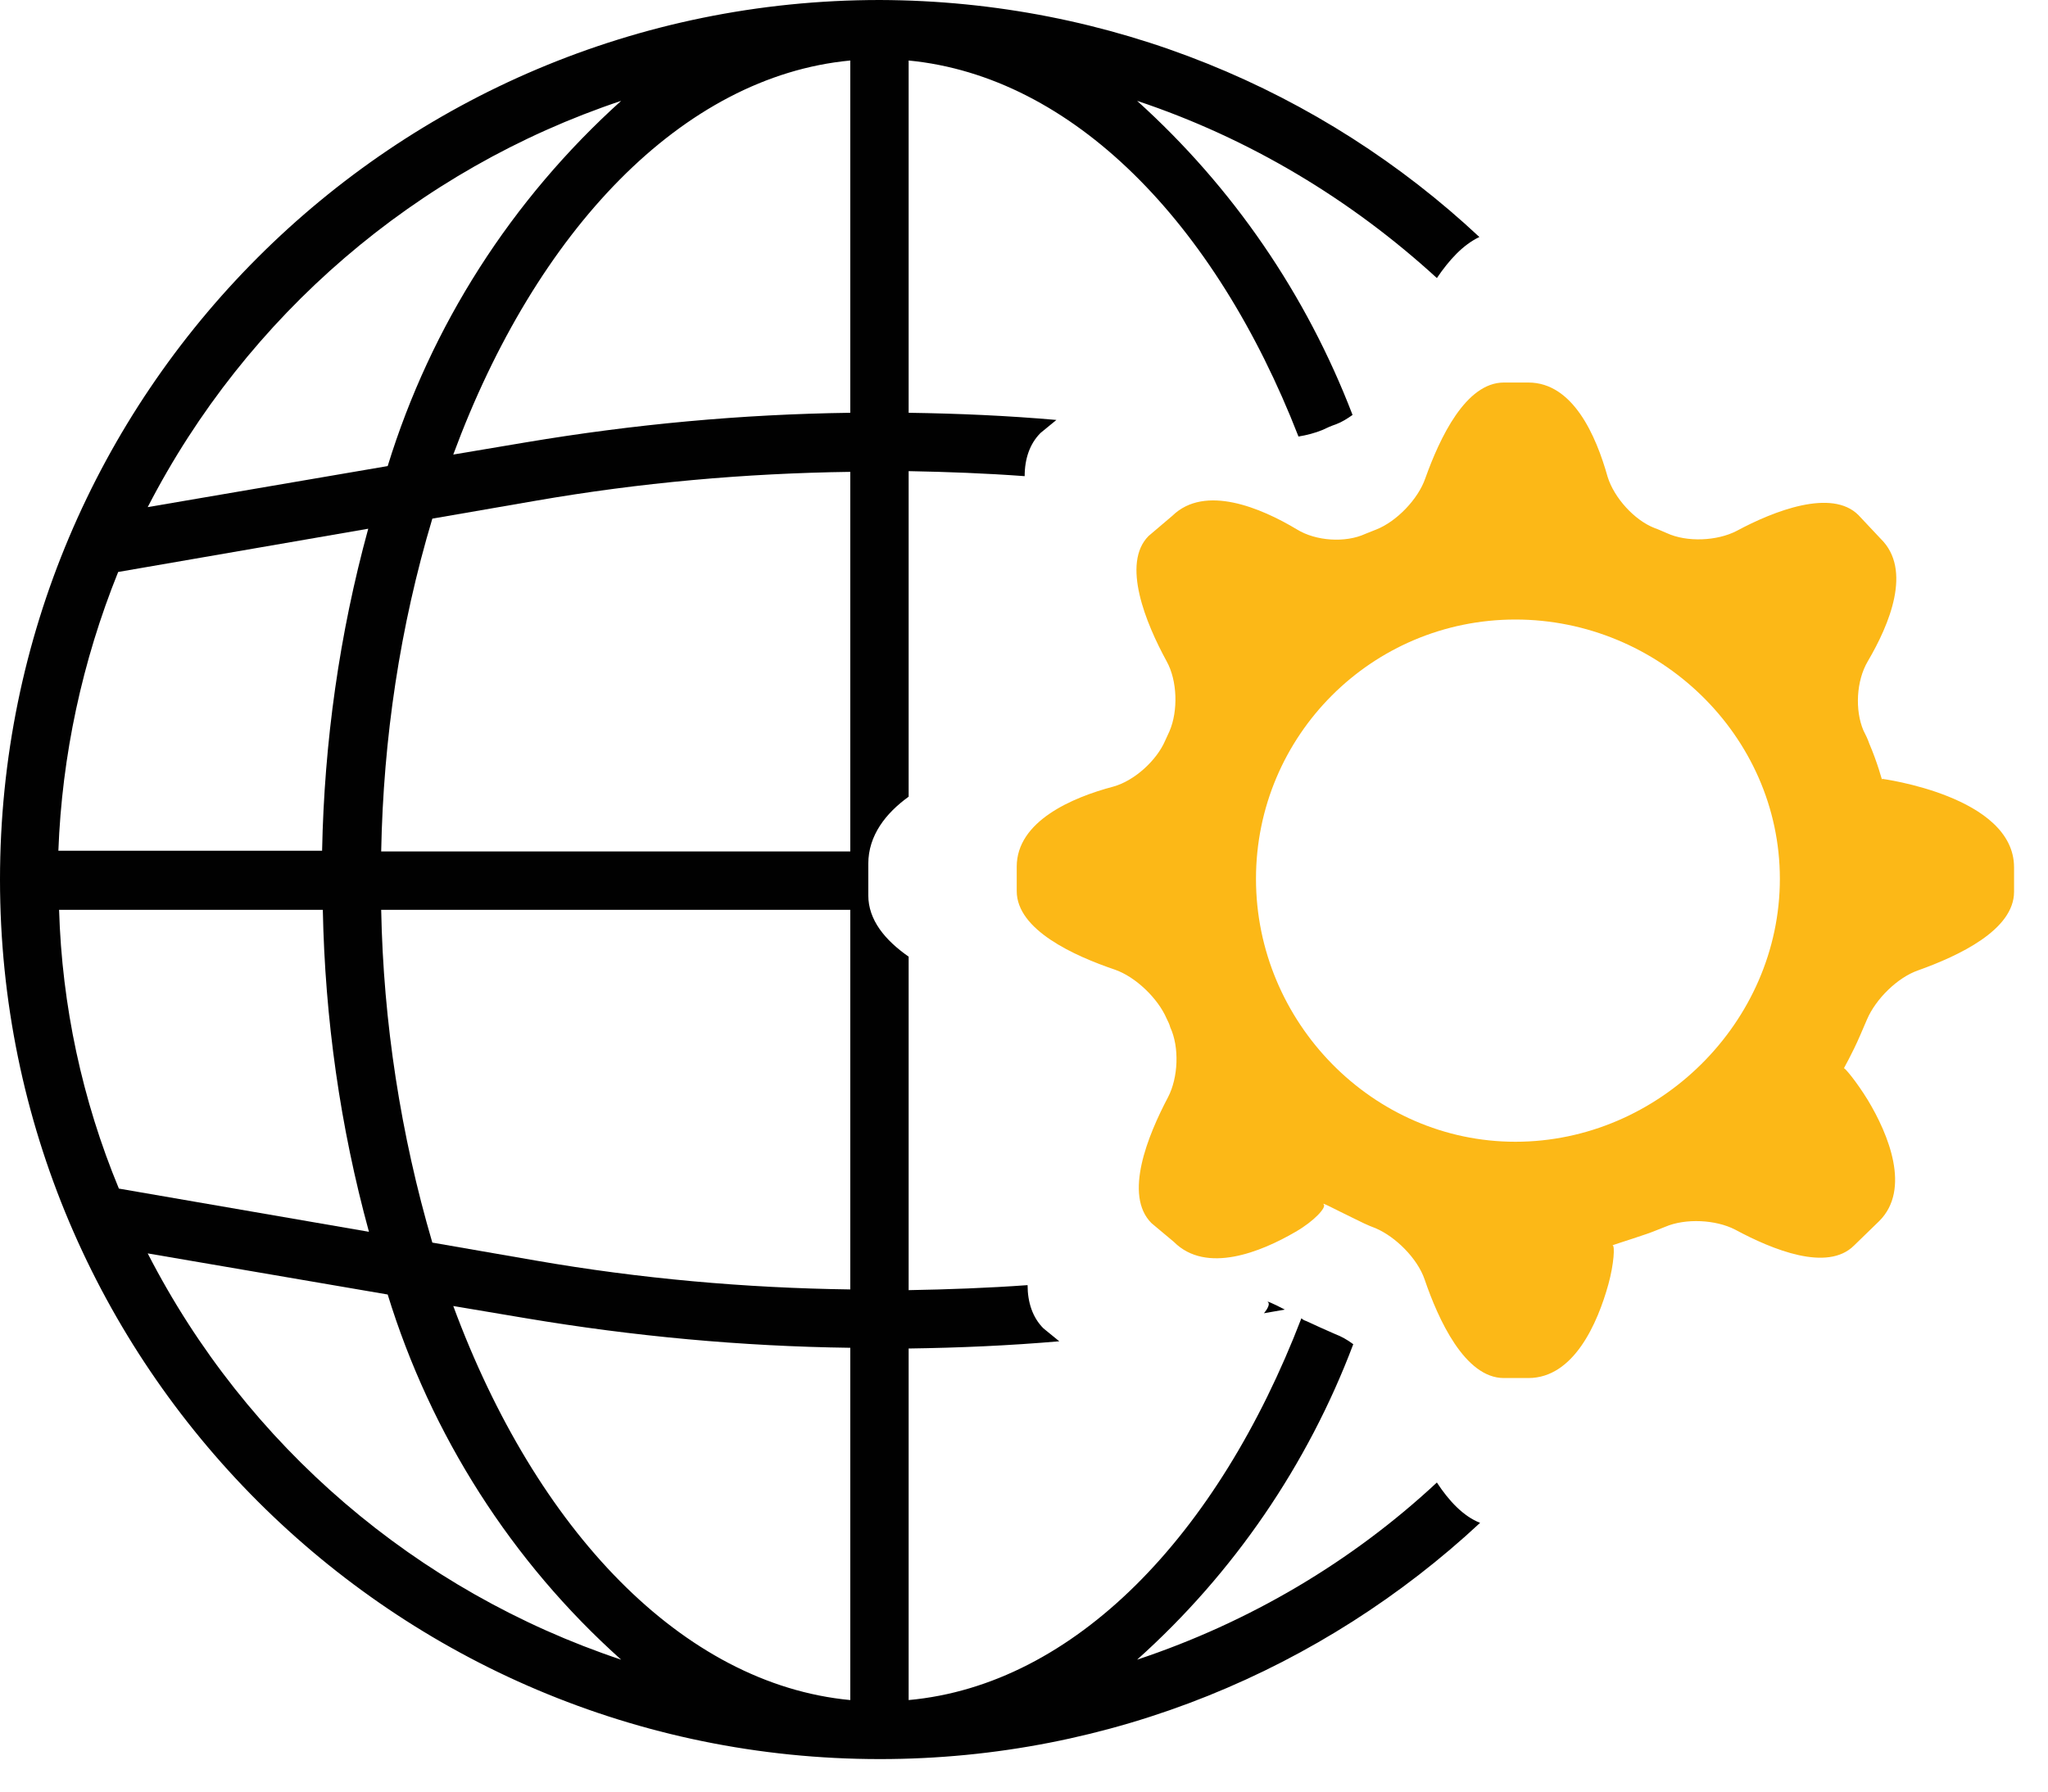 <svg width="40" height="35" viewBox="0 0 40 35" fill="none" xmlns="http://www.w3.org/2000/svg">
<path d="M36.761 15.241C36.761 15.255 36.677 14.917 36.508 14.523C36.48 14.439 36.438 14.354 36.395 14.27C36.227 13.876 36.255 13.299 36.48 12.919C36.902 12.201 37.352 11.132 36.733 10.526L36.297 10.062C35.776 9.541 34.65 9.978 33.918 10.372C33.538 10.569 32.947 10.597 32.553 10.414C32.483 10.386 32.398 10.344 32.314 10.315C31.92 10.161 31.526 9.724 31.399 9.316C31.174 8.514 30.724 7.473 29.851 7.473H29.372C28.627 7.473 28.12 8.556 27.838 9.344C27.698 9.752 27.275 10.189 26.881 10.344C26.811 10.372 26.741 10.4 26.67 10.428C26.276 10.611 25.699 10.569 25.333 10.344C24.63 9.921 23.532 9.457 22.898 10.076L22.434 10.47C21.899 11.005 22.378 12.173 22.786 12.919C22.997 13.299 23.011 13.89 22.842 14.284C22.814 14.34 22.786 14.411 22.758 14.467C22.589 14.861 22.152 15.255 21.744 15.367C20.942 15.579 19.858 16.043 19.858 16.93V17.408C19.858 18.168 20.984 18.674 21.773 18.942C22.181 19.083 22.617 19.505 22.786 19.899C22.814 19.955 22.842 20.011 22.856 20.068C23.039 20.462 23.011 21.053 22.814 21.433C22.42 22.179 21.941 23.347 22.49 23.895L22.927 24.261C23.56 24.895 24.63 24.458 25.305 24.064C25.671 23.853 25.91 23.586 25.854 23.53C25.798 23.473 26.051 23.614 26.431 23.797C26.572 23.867 26.712 23.938 26.867 23.994C27.261 24.163 27.684 24.585 27.824 24.993C28.092 25.781 28.613 26.921 29.372 26.921H29.851C30.738 26.921 31.202 25.852 31.413 25.092C31.526 24.683 31.54 24.332 31.498 24.332C31.455 24.332 31.751 24.247 32.159 24.107C32.286 24.064 32.413 24.008 32.525 23.966C32.919 23.797 33.51 23.825 33.89 24.022C34.622 24.416 35.692 24.852 36.212 24.332L36.705 23.853C37.324 23.234 36.888 22.165 36.48 21.489C36.255 21.123 36.029 20.856 36.015 20.87C36.001 20.884 36.17 20.602 36.339 20.208C36.381 20.11 36.424 20.011 36.466 19.913C36.635 19.519 37.057 19.097 37.465 18.956C38.253 18.674 39.337 18.168 39.337 17.422V16.944C39.337 15.55 36.747 15.213 36.747 15.213C36.761 15.213 36.761 15.227 36.761 15.241ZM29.598 22.305C26.811 22.305 24.531 19.969 24.531 17.169C24.531 14.368 26.797 12.103 29.598 12.103C32.398 12.103 34.763 14.368 34.763 17.169C34.763 19.969 32.398 22.305 29.598 22.305Z" fill="#FCB817"/>
<path d="M25.094 25.584C24.855 25.458 24.714 25.401 24.77 25.444C24.799 25.472 24.77 25.556 24.686 25.655L25.094 25.584Z" fill="#010101"/>
<path d="M28.064 28.962C26.403 30.51 24.404 31.692 22.209 32.423C24.095 30.735 25.544 28.61 26.431 26.26C26.319 26.175 26.192 26.105 26.079 26.063C25.882 25.978 25.699 25.894 25.516 25.809C25.474 25.795 25.446 25.781 25.418 25.753C23.785 30.003 20.985 32.916 17.747 33.212V26.344C18.733 26.33 19.704 26.288 20.689 26.203L20.379 25.95C20.168 25.739 20.07 25.443 20.07 25.106C19.296 25.162 18.521 25.19 17.747 25.204V18.689C17.283 18.365 16.959 17.971 16.959 17.492V16.873C16.959 16.324 17.297 15.888 17.747 15.564V9.204C18.507 9.218 19.253 9.246 20.013 9.302C20.013 8.964 20.112 8.669 20.323 8.458L20.633 8.204C19.676 8.12 18.718 8.078 17.747 8.064V1.182C20.942 1.492 23.729 4.334 25.361 8.528C25.53 8.5 25.685 8.458 25.826 8.401C25.91 8.359 26.009 8.317 26.093 8.289C26.206 8.247 26.319 8.176 26.417 8.106C25.516 5.756 24.081 3.659 22.209 1.97C24.404 2.702 26.389 3.898 28.064 5.432C28.303 5.08 28.57 4.785 28.894 4.63C25.826 1.759 21.702 0.014 17.184 0C7.684 0 0 7.698 0 17.183C0 26.668 7.699 34.365 17.184 34.365C21.716 34.365 25.84 32.606 28.908 29.75C28.584 29.623 28.303 29.327 28.064 28.962ZM12.132 1.97C9.993 3.898 8.416 6.361 7.572 9.105L2.885 9.907C4.813 6.164 8.135 3.307 12.132 1.97ZM2.308 11.174L7.192 10.329C6.629 12.384 6.333 14.495 6.291 16.62H1.14C1.21 14.762 1.604 12.919 2.308 11.174ZM1.154 17.774H6.305C6.347 19.899 6.643 22.01 7.206 24.064L2.322 23.22C1.604 21.489 1.21 19.645 1.154 17.774ZM2.885 24.486L7.572 25.289C8.416 28.033 9.993 30.51 12.132 32.423C8.135 31.087 4.813 28.244 2.885 24.486ZM16.607 33.212C13.328 32.902 10.471 29.89 8.853 25.514L10.274 25.753C12.371 26.105 14.482 26.302 16.607 26.33V33.212ZM16.607 25.19C14.553 25.162 12.498 24.979 10.471 24.627L8.444 24.275C7.825 22.165 7.487 19.969 7.445 17.774H16.607V25.19ZM16.607 16.634H7.445C7.487 14.425 7.811 12.243 8.444 10.132L10.471 9.781C12.498 9.429 14.553 9.246 16.607 9.218V16.634ZM16.607 8.064C14.482 8.092 12.371 8.289 10.274 8.641L8.853 8.88C10.471 4.503 13.328 1.492 16.607 1.182V8.064Z" fill="#010101"/>
</svg>
